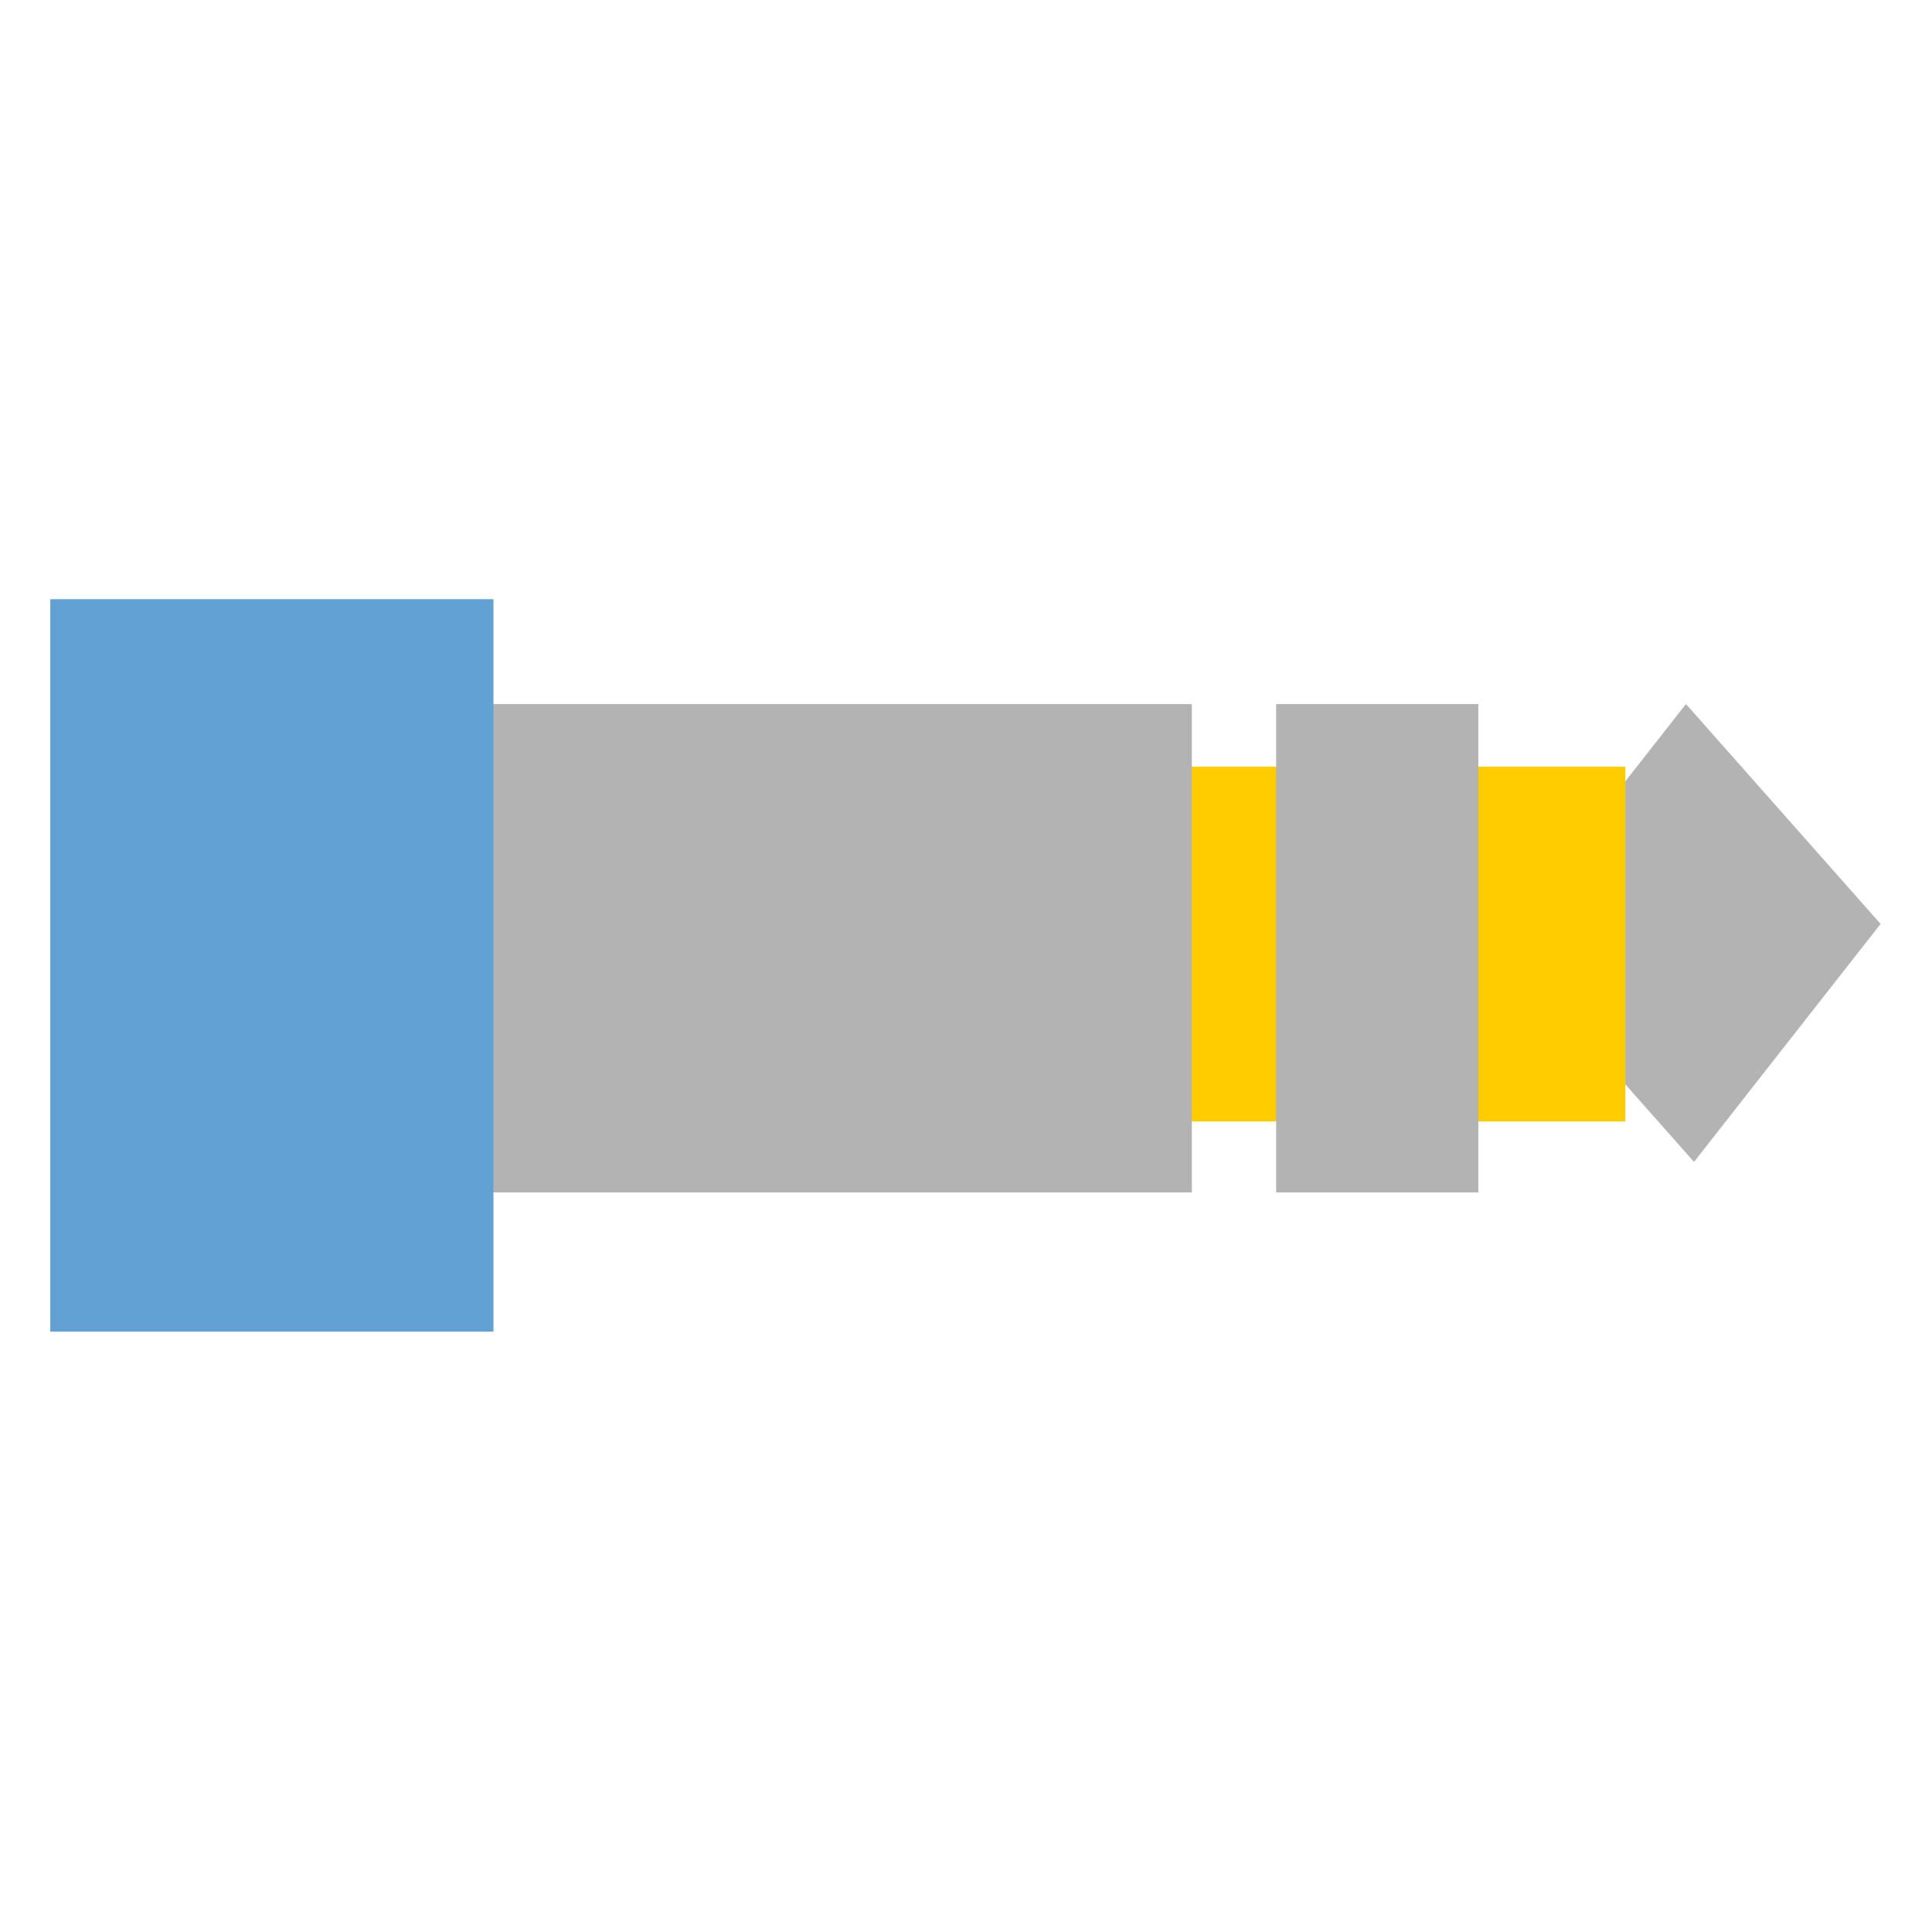 <?xml version="1.0" encoding="UTF-8" standalone="no"?>
<!-- Created using Karbon, part of Calligra: http://www.calligra.org/karbon -->

<svg
   xmlns:dc="http://purl.org/dc/elements/1.1/"
   xmlns:cc="http://creativecommons.org/ns#"
   xmlns:rdf="http://www.w3.org/1999/02/22-rdf-syntax-ns#"
   xmlns:svg="http://www.w3.org/2000/svg"
   xmlns="http://www.w3.org/2000/svg"
   xmlns:sodipodi="http://sodipodi.sourceforge.net/DTD/sodipodi-0.dtd"
   xmlns:inkscape="http://www.inkscape.org/namespaces/inkscape"
   width="64"
   height="64"
   id="svg2"
   version="1.1"
   inkscape:version="0.92.4 (5da689c313, 2019-01-14)"
   sodipodi:docname="audio-input-line.svg"
   viewBox="0 0 64 64">
  <sodipodi:namedview
     pagecolor="#ffffff"
     bordercolor="#666666"
     borderopacity="1"
     objecttolerance="10"
     gridtolerance="10"
     guidetolerance="10"
     inkscape:pageopacity="0"
     inkscape:pageshadow="2"
     inkscape:window-width="1280"
     inkscape:window-height="954"
     id="namedview15"
     inkscape:document-units="px"
     showgrid="false"
     inkscape:zoom="6.03125"
     inkscape:cx="38.33893"
     inkscape:cy="16.244518"
     inkscape:window-x="0"
     inkscape:window-y="0"
     inkscape:window-maximized="1"
     inkscape:current-layer="svg2"
     units="px" />
  <defs
     id="defs4" />
  <g
     id="g4137"
     transform="matrix(0.129,0,0,0.129,-1.043,-1.043)">
    <rect
       id="shape0"
       transform="matrix(0.617,-0.787,0.663,0.749,0,0)"
       stroke-miterlimit="2.013"
       width="58.243pt"
       height="56.54pt"
       x="130.8"
       y="471.202"
       style="fill:#b3b3b3;fill-opacity:1;fill-rule:evenodd;stroke:#003bc3;stroke-width:0;stroke-linecap:square;stroke-linejoin:miter;stroke-miterlimit:2.013" />
    <rect
       id="shape3"
       stroke-miterlimit="2"
       width="92.465pt"
       height="68.32pt"
       x="302.175"
       y="204.973"
       style="fill:#ffcc00;fill-opacity:1;fill-rule:evenodd;stroke:#003bc3;stroke-width:0;stroke-linecap:square;stroke-linejoin:miter;stroke-miterlimit:2" />
    <rect
       id="shape2"
       stroke-miterlimit="2"
       width="140.758pt"
       height="94.046pt"
       x="126.467"
       y="188.894"
       style="fill:#b3b3b3;fill-opacity:1;fill-rule:evenodd;stroke:#003bc3;stroke-width:0;stroke-linecap:square;stroke-linejoin:miter;stroke-miterlimit:2" />
    <rect
       id="shape4"
       stroke-miterlimit="2"
       width="38.939pt"
       height="94.046pt"
       x="335.794"
       y="188.894"
       style="fill:#b3b3b3;fill-opacity:1;fill-rule:evenodd;stroke:#003bc3;stroke-width:0;stroke-linecap:square;stroke-linejoin:miter;stroke-miterlimit:2" />
    <rect
       id="shape1"
       stroke-miterlimit="2.013"
       width="85.353pt"
       height="141.069pt"
       x="21"
       y="161.954"
       style="fill:#62a1d3;fill-rule:evenodd;stroke:#003bc3;stroke-width:0;stroke-linecap:square;stroke-linejoin:miter;stroke-miterlimit:2.013;fill-opacity:1" />
  </g>
</svg>
